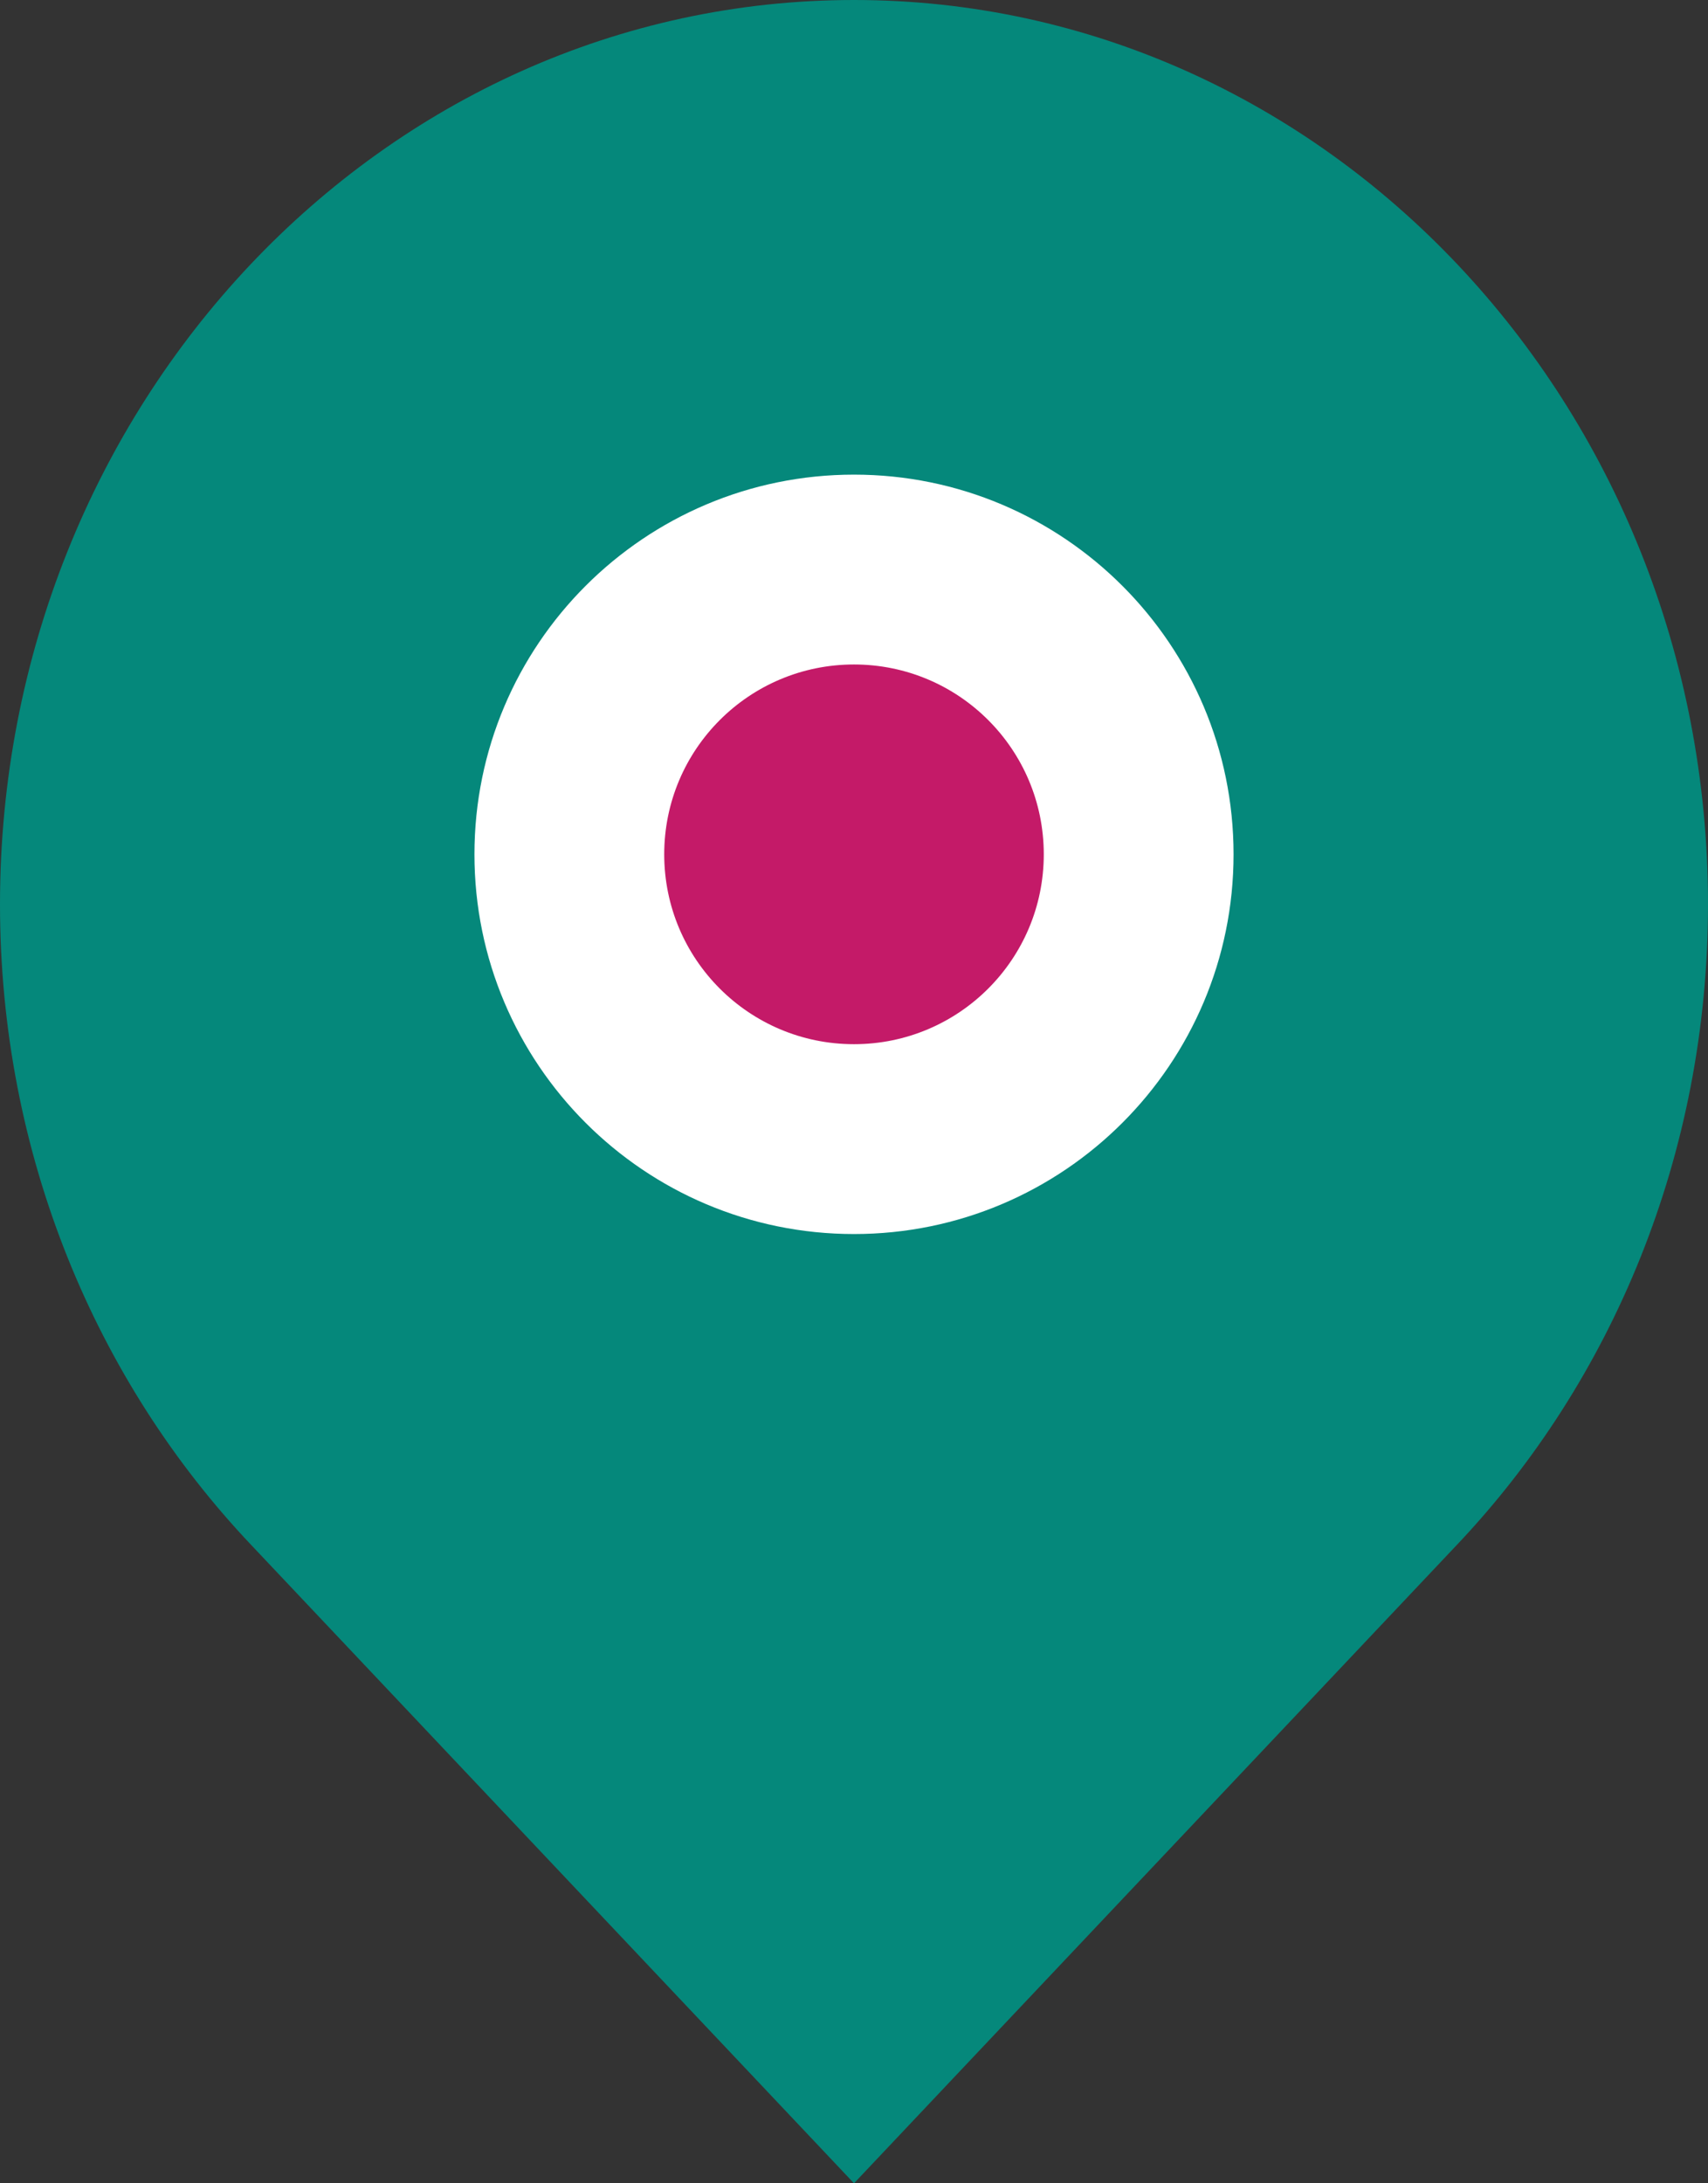 <svg width="18" height="23" viewBox="0 0 18 23" fill="none" xmlns="http://www.w3.org/2000/svg">
<rect x="0" y="0" width="18" height="23" fill="#333333" stroke="none"/>
<path d="M15.355 16.273C16.989 14.548 18 12.162 18 9.527C18 4.265 13.971 0 9 0C4.029 0 0 4.265 0 9.527C0 12.162 1.011 14.548 2.645 16.273L9 23L15.355 16.273Z" fill="#05887B"/>
<path d="M9 13C11.209 13 13 11.209 13 9C13 6.791 11.209 5 9 5C6.791 5 5 6.791 5 9C5 11.209 6.791 13 9 13Z" fill="white"/>
<path d="M9 11C7.895 11 7 10.105 7 9C7 7.895 7.895 7 9 7C10.105 7 11 7.895 11 9C11 10.105 10.105 11 9 11Z" fill="#C41A68"/>
</svg>
